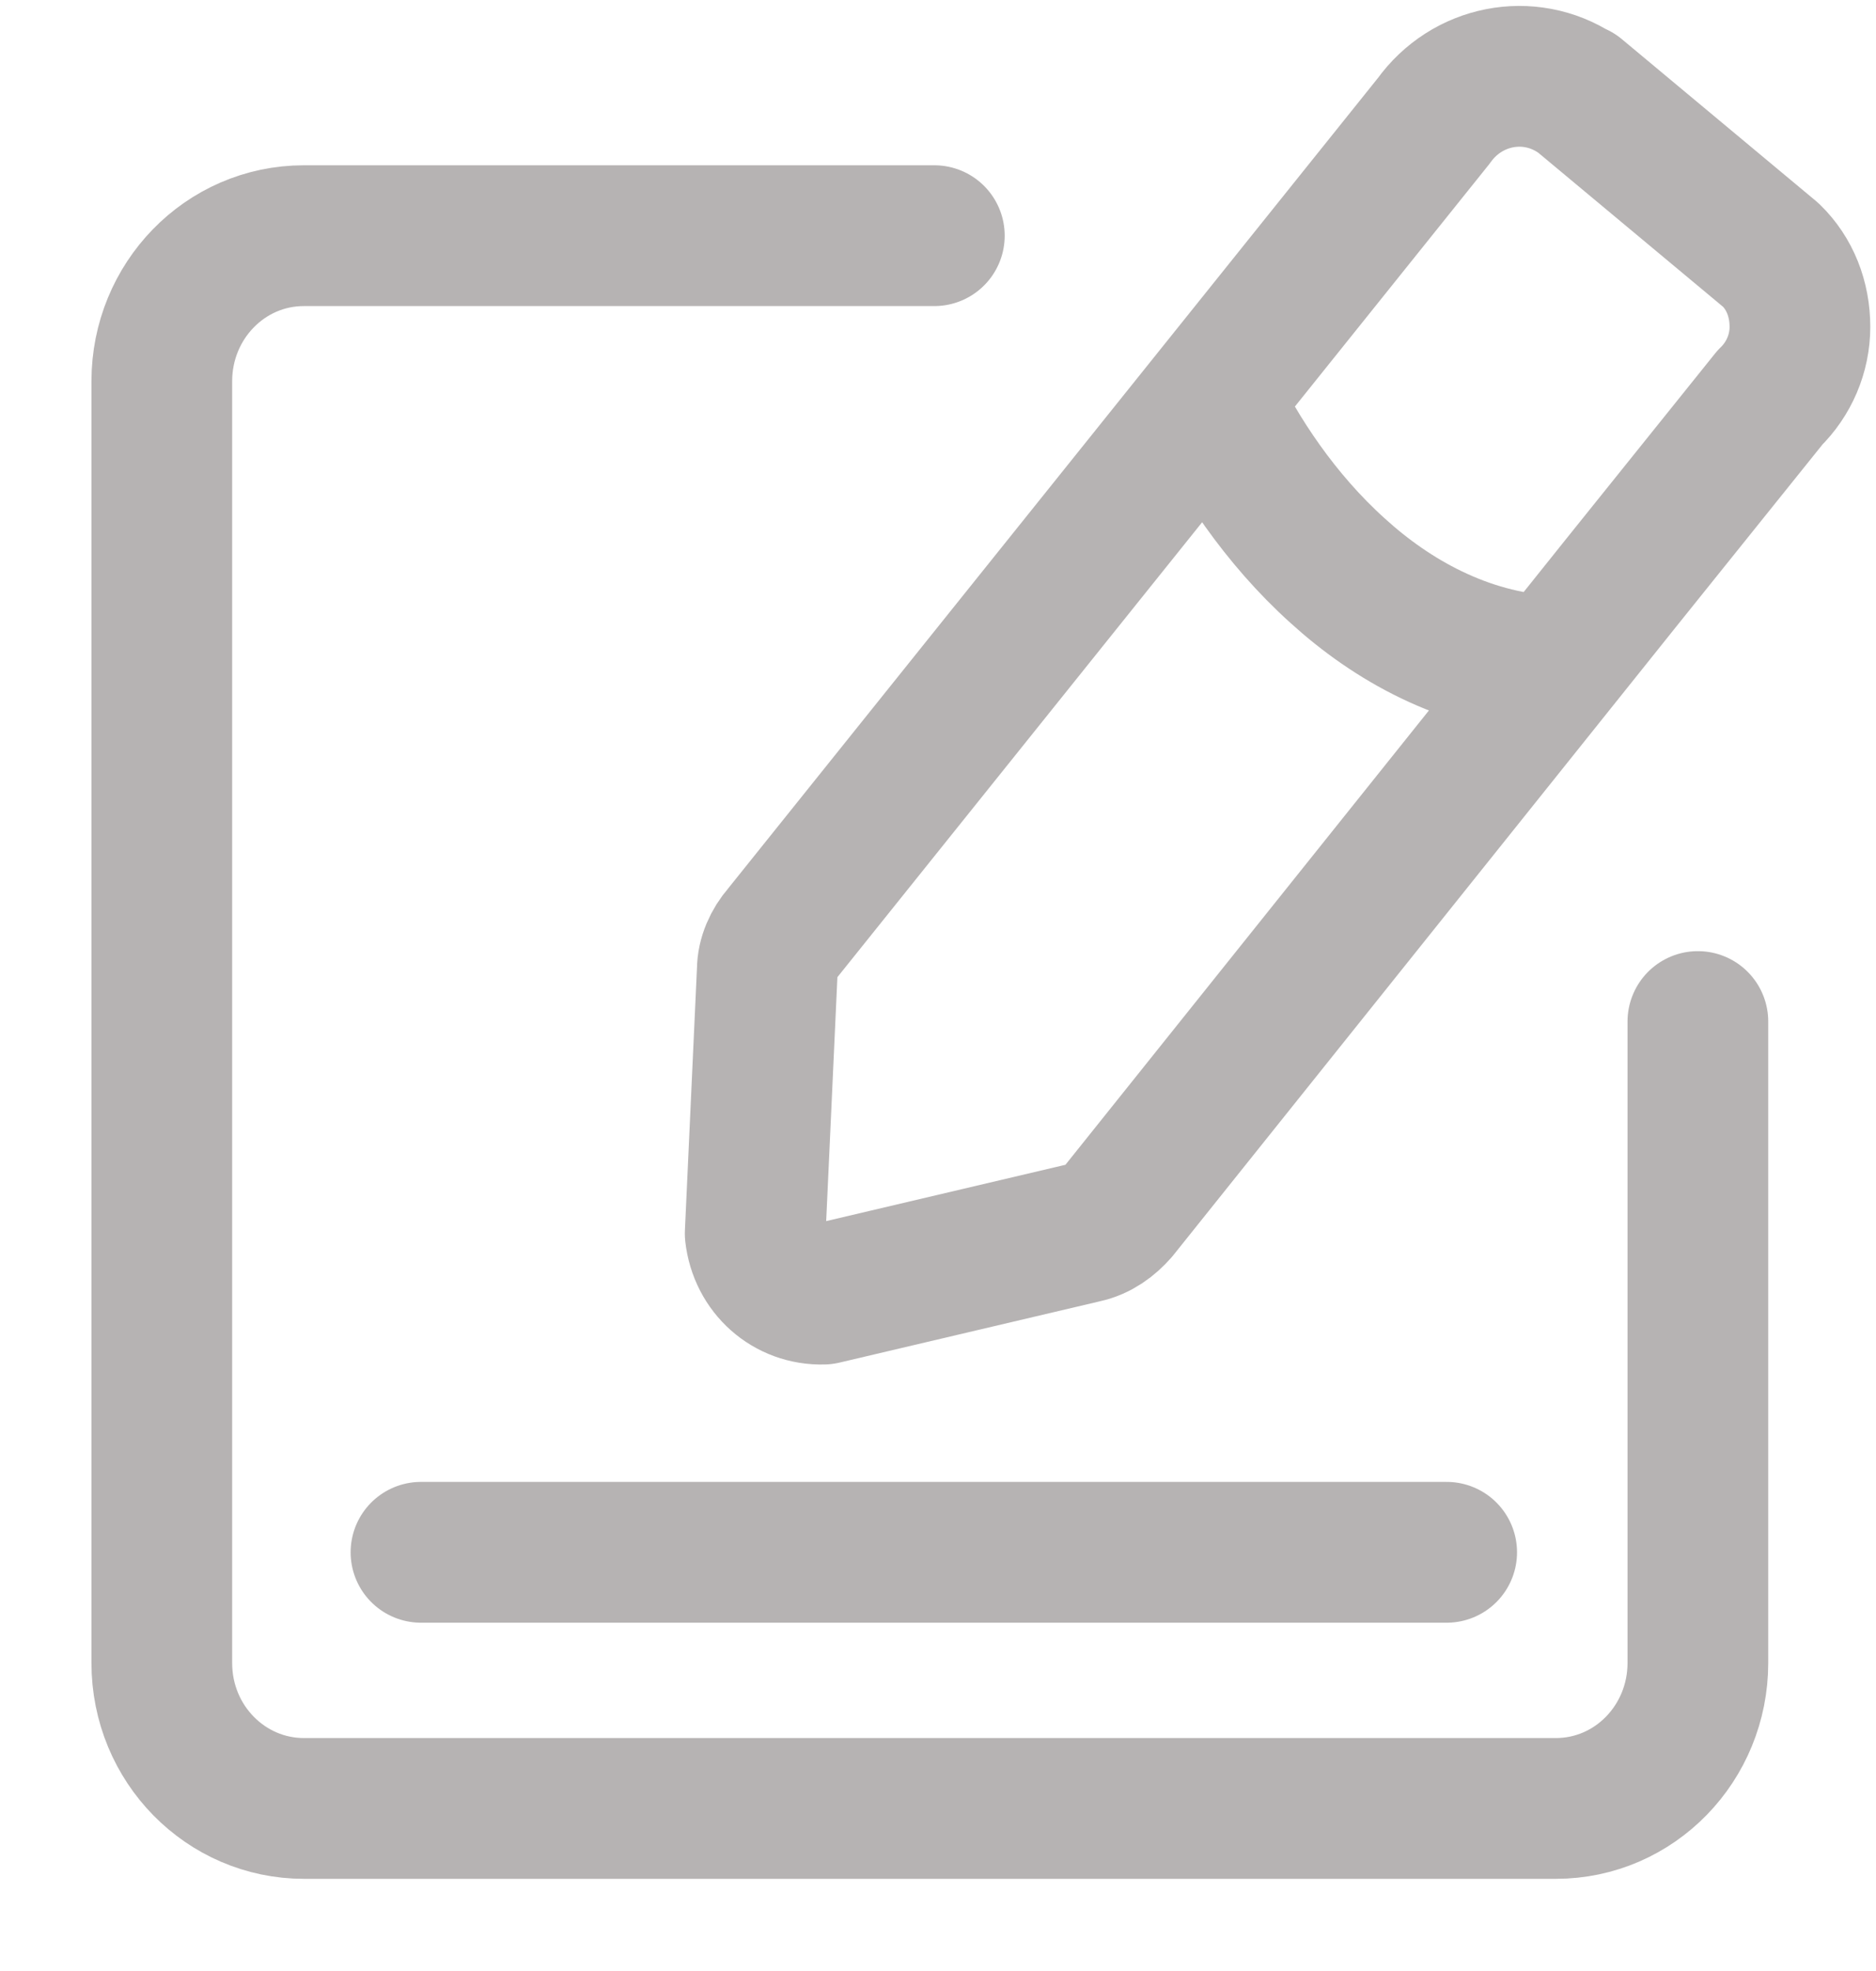 <svg width="20" height="21" viewBox="0 0 20 21" fill="none" xmlns="http://www.w3.org/2000/svg">
<path d="M12.916 4.258C13.194 4.836 13.642 5.524 14.261 6.081C14.837 6.605 15.605 7.041 16.512 7.096M4.488 16.539H15.423M18.101 10.884V17.718C18.101 18.57 17.429 19.268 16.586 19.268H3.24C2.408 19.268 1.725 18.581 1.725 17.718V4.061C1.725 3.21 2.397 2.511 3.24 2.511H9.961M16.81 0.993L18.88 2.718C19.083 2.915 19.189 3.188 19.189 3.483C19.189 3.766 19.072 4.039 18.869 4.236L17.29 6.201L11.924 12.904C11.828 13.013 11.711 13.1 11.561 13.133L8.777 13.788C8.404 13.799 8.094 13.526 8.051 13.144L8.18 10.338C8.18 10.197 8.244 10.055 8.34 9.945L15.285 1.288C15.637 0.797 16.298 0.666 16.8 0.993H16.81Z" stroke="#B6B3B3" stroke-width="1.5" stroke-linecap="round" stroke-linejoin="round"/>
</svg>
